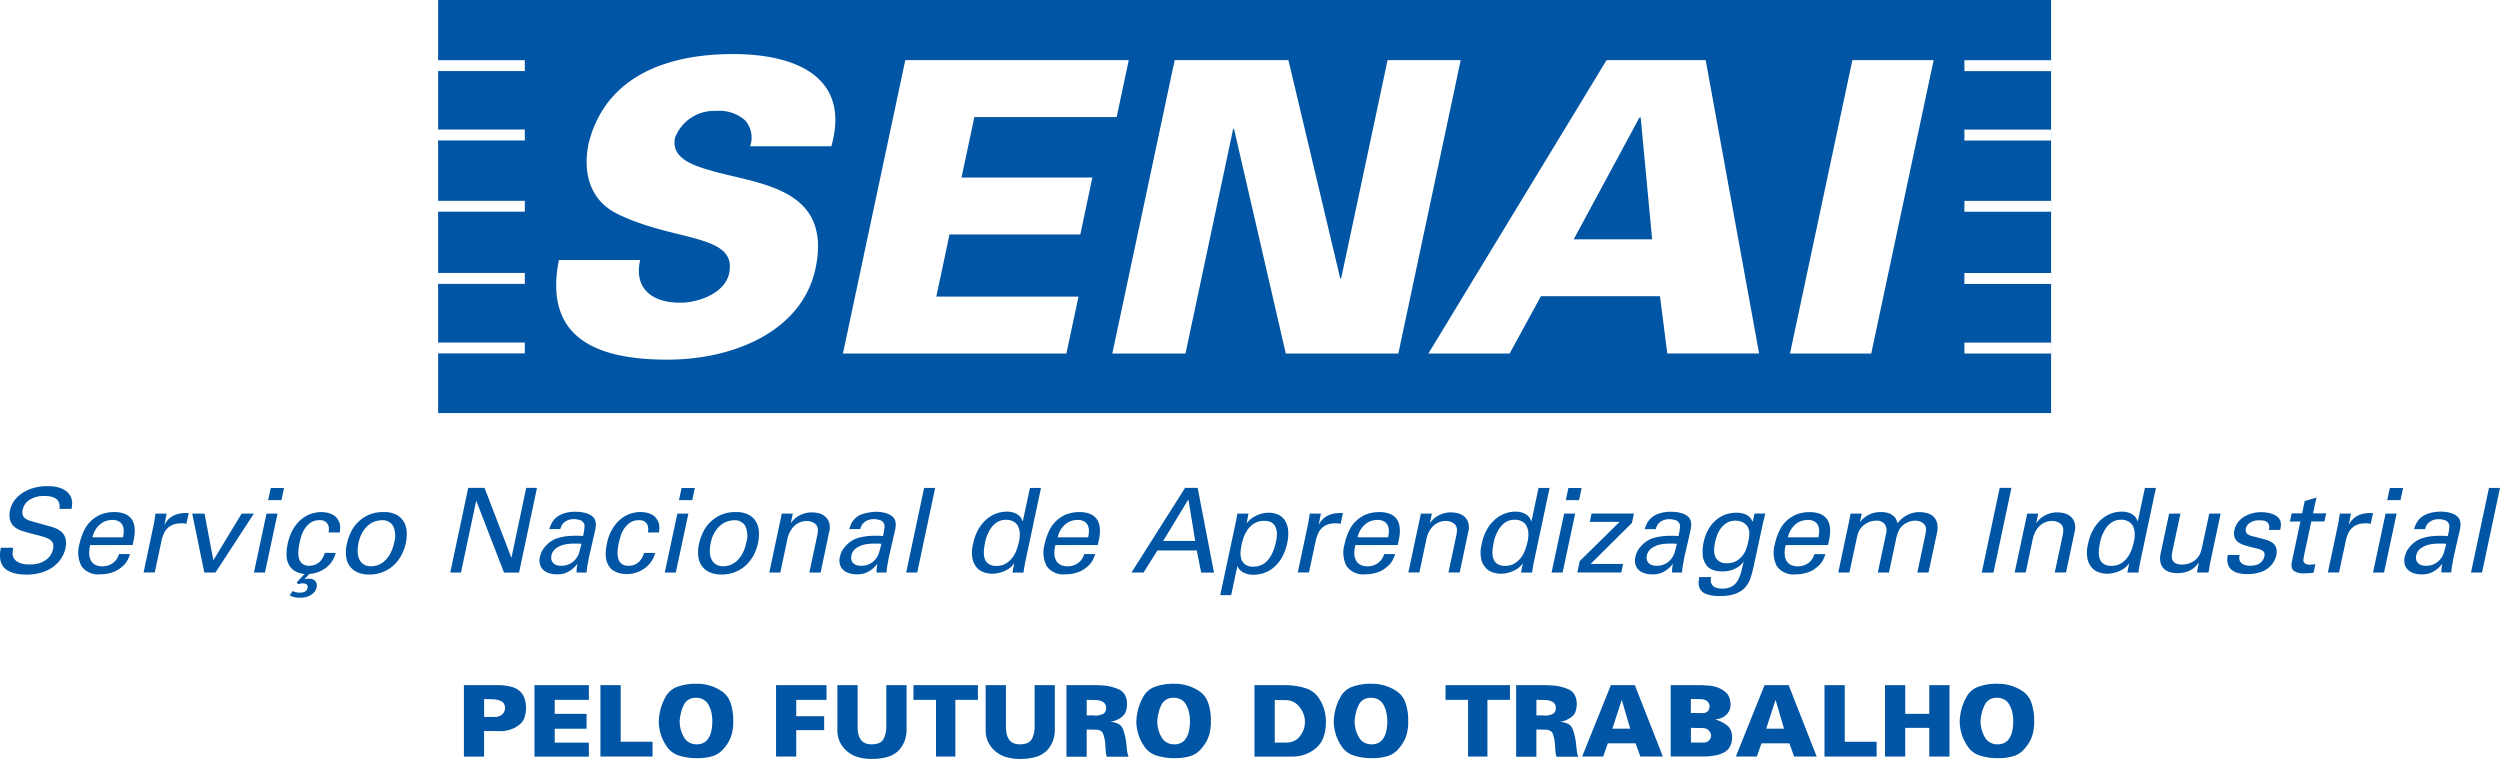 <svg xmlns="http://www.w3.org/2000/svg" width="177.468" height="53.873" viewBox="0 0 177.468 53.873">
  <g id="Group_6" data-name="Group 6" transform="translate(-2.746 -1.67)">
    <g id="Group_5" data-name="Group 5">
      <g id="Group_1" data-name="Group 1">
        <path id="Path_1" data-name="Path 1" d="M3.679,40.553c-.016.1-.029.225-.038.36a.714.714,0,0,0,.088.385.8.8,0,0,0,.363.31,1.843,1.843,0,0,0,.779.128,2.063,2.063,0,0,0,.774-.125,1.532,1.532,0,0,0,.491-.3,1.188,1.188,0,0,0,.267-.353,1.409,1.409,0,0,0,.108-.3.781.781,0,0,0-.007-.412.556.556,0,0,0-.221-.27,1.582,1.582,0,0,0-.4-.183c-.159-.05-.337-.1-.538-.15s-.4-.1-.566-.149-.3-.086-.421-.125a2.389,2.389,0,0,1-.308-.121,1.387,1.387,0,0,1-.229-.137.971.971,0,0,1-.371-.566,1.5,1.5,0,0,1,0-.615,1.774,1.774,0,0,1,.363-.79,2.29,2.29,0,0,1,.637-.545,2.969,2.969,0,0,1,.8-.316,3.633,3.633,0,0,1,.858-.1c.1,0,.222.006.366.016a2.279,2.279,0,0,1,.434.079,1.948,1.948,0,0,1,.42.18,1.061,1.061,0,0,1,.345.316.928.928,0,0,1,.142.283,1.281,1.281,0,0,1,.051.276,1.329,1.329,0,0,1-.009.254c-.011.08-.022.151-.033.212H6.962a.879.879,0,0,0-.034-.462.589.589,0,0,0-.233-.28,1.018,1.018,0,0,0-.367-.137,2.439,2.439,0,0,0-.433-.038,1.9,1.9,0,0,0-1.037.263,1.073,1.073,0,0,0-.5.712.8.8,0,0,0-.009.342.473.473,0,0,0,.146.242.961.961,0,0,0,.3.17c.128.047.277.093.449.138.334.094.6.169.808.225s.37.1.492.145a1.893,1.893,0,0,1,.288.121,2.427,2.427,0,0,1,.22.142.977.977,0,0,1,.371.641,1.621,1.621,0,0,1,.008.317,1.312,1.312,0,0,1-.038.241,2.131,2.131,0,0,1-.307.742,2.3,2.3,0,0,1-.579.6,2.769,2.769,0,0,1-.833.4,3.727,3.727,0,0,1-1.054.142q-.175,0-.417-.021a2.575,2.575,0,0,1-.487-.092,1.808,1.808,0,0,1-.467-.208A.992.992,0,0,1,2.9,41.77a1.157,1.157,0,0,1-.125-.338,1.816,1.816,0,0,1-.033-.329,2.048,2.048,0,0,1,.021-.3c.014-.094.03-.177.046-.25Z" fill="#0055a5"/>
        <path id="Path_2" data-name="Path 2" d="M9.152,40.362a2.155,2.155,0,0,0-.074.6,1.109,1.109,0,0,0,.112.479.731.731,0,0,0,.308.317,1.089,1.089,0,0,0,.529.113,1.265,1.265,0,0,0,.7-.209A1.162,1.162,0,0,0,11.193,41h.783a3.533,3.533,0,0,1-.158.4,1.483,1.483,0,0,1-.383.479c-.055.05-.129.108-.22.175a1.7,1.7,0,0,1-.33.183,2.461,2.461,0,0,1-.441.141,2.436,2.436,0,0,1-.566.059,1.453,1.453,0,0,1-1.346-.575,2.115,2.115,0,0,1-.146-1.566,4.141,4.141,0,0,1,.409-1.12,2.239,2.239,0,0,1,.84-.846,1.5,1.5,0,0,1,.342-.166,2.9,2.9,0,0,1,.337-.092,2.282,2.282,0,0,1,.3-.042c.089-.006.164-.008.226-.008a1.979,1.979,0,0,1,.761.125,1.09,1.09,0,0,1,.454.329,1.113,1.113,0,0,1,.213.458,1.944,1.944,0,0,1,.041.517,3.128,3.128,0,0,1-.062.5c-.033.161-.061.3-.083.408Zm2.324-.55a2.668,2.668,0,0,0,.051-.362,1.05,1.05,0,0,0-.046-.405.68.68,0,0,0-.242-.329.878.878,0,0,0-.537-.137,1.417,1.417,0,0,0-.4.063,1.206,1.206,0,0,0-.4.208,1.567,1.567,0,0,0-.35.379,1.753,1.753,0,0,0-.242.583Z" fill="#0055a5"/>
        <path id="Path_3" data-name="Path 3" d="M13.642,38.979c.034-.144.06-.288.079-.429s.041-.282.063-.421h.792l-.158.808a1.482,1.482,0,0,1,.25-.366,1.364,1.364,0,0,1,.3-.246,1.508,1.508,0,0,1,.326-.146,1.882,1.882,0,0,1,.3-.067,2.5,2.5,0,0,1,.316-.025c.089,0,.166,0,.233.009l-.167.766a1.117,1.117,0,0,0-.141-.033.5.5,0,0,0-.1-.009h-.125a1.609,1.609,0,0,0-.592.1,1.1,1.1,0,0,0-.4.266,1.306,1.306,0,0,0-.258.4,3.009,3.009,0,0,0-.154.5l-.475,2.224h-.792Z" fill="#0055a5"/>
        <path id="Path_4" data-name="Path 4" d="M16.391,38.129h.875l.625,3.316L19.9,38.129h.867l-2.724,4.182H17.25Z" fill="#0055a5"/>
        <path id="Path_5" data-name="Path 5" d="M21.665,38.129h.783l-.892,4.182h-.783Zm.3-1.816h.941l-.184.858h-.941Z" fill="#0055a5"/>
        <path id="Path_6" data-name="Path 6" d="M26.58,40.92a2.035,2.035,0,0,1-.238.554,1.852,1.852,0,0,1-.409.462,2.142,2.142,0,0,1-.553.325,2.17,2.17,0,0,1-.675.15l-.35.383c.044-.011.093-.021.146-.029a1.245,1.245,0,0,1,.187-.013.643.643,0,0,1,.3.059.443.443,0,0,1,.171.146.414.414,0,0,1,.07.191.638.638,0,0,1,0,.2c-.005.017-.022.065-.049.146a.752.752,0,0,1-.167.254,1.158,1.158,0,0,1-.354.241,1.436,1.436,0,0,1-.612.109,1.621,1.621,0,0,1-.454-.05,1.643,1.643,0,0,1-.288-.117l.225-.308a.8.8,0,0,0,.188.079,1.222,1.222,0,0,0,.345.037.648.648,0,0,0,.35-.083.363.363,0,0,0,.167-.25.249.249,0,0,0-.009-.174.222.222,0,0,0-.095-.1.368.368,0,0,0-.133-.041.974.974,0,0,0-.121-.008.62.62,0,0,0-.155.016c-.042.011-.092.028-.154.05l-.1-.142.55-.591a1.626,1.626,0,0,1-.75-.254,1.191,1.191,0,0,1-.4-.483,1.55,1.55,0,0,1-.129-.642,3.581,3.581,0,0,1,.075-.72,3.522,3.522,0,0,1,.429-1.142,2.567,2.567,0,0,1,.625-.7,2.085,2.085,0,0,1,.691-.354,2.4,2.4,0,0,1,.638-.1,2.464,2.464,0,0,1,.262.017,1.6,1.6,0,0,1,.329.07,1.5,1.5,0,0,1,.325.154.777.777,0,0,1,.258.275.939.939,0,0,1,.176.513,2.954,2.954,0,0,1-.026.42h-.791c.005-.05.011-.123.017-.22a.724.724,0,0,0-.046-.292.589.589,0,0,0-.191-.254.68.68,0,0,0-.421-.108,1.076,1.076,0,0,0-.671.2,1.646,1.646,0,0,0-.421.467,2.1,2.1,0,0,0-.229.529c-.048.175-.079.3-.095.379a3.589,3.589,0,0,0-.092.621,1.56,1.56,0,0,0,.05.529.706.706,0,0,0,.237.37.757.757,0,0,0,.487.138,1.11,1.11,0,0,0,.442-.083,1,1,0,0,0,.321-.217,1.33,1.33,0,0,0,.216-.3,1.258,1.258,0,0,0,.121-.312Z" fill="#0055a5"/>
        <path id="Path_7" data-name="Path 7" d="M27.371,40.27a3.754,3.754,0,0,1,.266-.783A2.529,2.529,0,0,1,28.9,38.229a2.515,2.515,0,0,1,1.066-.208,1.834,1.834,0,0,1,.979.221,1.327,1.327,0,0,1,.513.55,1.655,1.655,0,0,1,.162.711,3.3,3.3,0,0,1-.063.709,3.365,3.365,0,0,1-.316.866,2.714,2.714,0,0,1-.541.713,2.479,2.479,0,0,1-.767.482,2.555,2.555,0,0,1-.974.18,1.967,1.967,0,0,1-.867-.171,1.351,1.351,0,0,1-.545-.463,1.49,1.49,0,0,1-.238-.691A2.662,2.662,0,0,1,27.371,40.27Zm.824-.05a2.832,2.832,0,0,0-.059.621,1.332,1.332,0,0,0,.114.525.842.842,0,0,0,.312.366.963.963,0,0,0,.541.138,1.409,1.409,0,0,0,.471-.088,1.434,1.434,0,0,0,.467-.283,2.054,2.054,0,0,0,.4-.517,2.722,2.722,0,0,0,.283-.795A1.636,1.636,0,0,0,30.648,39a.858.858,0,0,0-.8-.4,1.528,1.528,0,0,0-.433.071,1.482,1.482,0,0,0-.479.25,1.817,1.817,0,0,0-.437.495A2.516,2.516,0,0,0,28.195,40.22Z" fill="#0055a5"/>
        <path id="Path_8" data-name="Path 8" d="M35.984,36.3h1.157L39.05,41.27,40.1,36.3h.766l-1.274,6.015H38.524l-1.973-5.106-1.083,5.106h-.759Z" fill="#0055a5"/>
        <path id="Path_9" data-name="Path 9" d="M43.681,42.311A1.85,1.85,0,0,1,43.69,42c.011-.1.028-.206.05-.317a2.159,2.159,0,0,1-.4.408,1.815,1.815,0,0,1-.392.23,1.4,1.4,0,0,1-.357.1,2.266,2.266,0,0,1-.3.021,1.788,1.788,0,0,1-.616-.1,1.023,1.023,0,0,1-.409-.263.863.863,0,0,1-.2-.392,1.1,1.1,0,0,1,.009-.483,1.711,1.711,0,0,1,.088-.283,1.444,1.444,0,0,1,.179-.321,2.135,2.135,0,0,1,.292-.324,1.9,1.9,0,0,1,.432-.3,2.2,2.2,0,0,1,.4-.146,3.56,3.56,0,0,1,.416-.083c.138-.02.267-.032.387-.038s.221-.008.3-.008c.1,0,.188,0,.267,0s.177.01.3.021c.029-.128.05-.24.067-.338s.028-.18.034-.25a1.165,1.165,0,0,0,0-.187.3.3,0,0,0-.059-.15.442.442,0,0,0-.292-.216,1.394,1.394,0,0,0-.375-.059,1.116,1.116,0,0,0-.482.088.932.932,0,0,0-.292.2.738.738,0,0,0-.154.237c-.031.081-.051.141-.063.18H41.74a3.153,3.153,0,0,1,.142-.371,1.411,1.411,0,0,1,.317-.421,1.44,1.44,0,0,1,.333-.221,2.085,2.085,0,0,1,.375-.137,2.684,2.684,0,0,1,.383-.071A3.3,3.3,0,0,1,43.648,38a2.638,2.638,0,0,1,.445.038,1.844,1.844,0,0,1,.405.112,1.117,1.117,0,0,1,.316.192.594.594,0,0,1,.184.275.961.961,0,0,1,.046.345c-.009.1-.022.2-.038.3l-.458,2a1.089,1.089,0,0,0-.025.134c-.012.072-.026.158-.046.258s-.038.208-.054.325-.028.228-.034.333Zm.342-2.033a1.962,1.962,0,0,0-.2-.021c-.064,0-.143,0-.237,0-.078,0-.2,0-.371.013a2.288,2.288,0,0,0-.525.091,1.529,1.529,0,0,0-.5.255.8.8,0,0,0-.3.491.685.685,0,0,0-.012.225.54.54,0,0,0,.083.237.533.533,0,0,0,.221.188.946.946,0,0,0,.416.075,1.257,1.257,0,0,0,.992-.45,1.528,1.528,0,0,0,.15-.208,1.294,1.294,0,0,0,.1-.225c.027-.084.055-.179.083-.288S43.984,40.423,44.023,40.278Z" fill="#0055a5"/>
        <path id="Path_10" data-name="Path 10" d="M48.747,39.47c0-.05.011-.123.016-.22a.723.723,0,0,0-.045-.292.592.592,0,0,0-.192-.254A.678.678,0,0,0,48.1,38.6a1.078,1.078,0,0,0-.671.2,1.661,1.661,0,0,0-.421.467,2.131,2.131,0,0,0-.228.529c-.048.175-.079.3-.1.379a3.59,3.59,0,0,0-.092.621,1.586,1.586,0,0,0,.05.529.706.706,0,0,0,.237.37.762.762,0,0,0,.488.138,1.1,1.1,0,0,0,.441-.083.992.992,0,0,0,.321-.217,1.3,1.3,0,0,0,.216-.3,1.184,1.184,0,0,0,.121-.312h.792a1.811,1.811,0,0,1-.254.579,2.03,2.03,0,0,1-.442.475,2.14,2.14,0,0,1-.6.324,2.068,2.068,0,0,1-.715.121c-.073,0-.163,0-.272-.016a1.752,1.752,0,0,1-.337-.071,1.462,1.462,0,0,1-.349-.163.977.977,0,0,1-.3-.291,1.991,1.991,0,0,1-.13-.25,1.371,1.371,0,0,1-.092-.333,2.369,2.369,0,0,1-.017-.442,4.049,4.049,0,0,1,.08-.575,3.258,3.258,0,0,1,.408-1.087,2.67,2.67,0,0,1,.608-.7,2.153,2.153,0,0,1,.688-.367,2.3,2.3,0,0,1,.671-.108,2.432,2.432,0,0,1,.261.017,1.573,1.573,0,0,1,.329.07,1.51,1.51,0,0,1,.326.154.765.765,0,0,1,.257.275.931.931,0,0,1,.176.513,3.127,3.127,0,0,1-.025.42Z" fill="#0055a5"/>
        <path id="Path_11" data-name="Path 11" d="M50.829,38.129h.783l-.892,4.182h-.783Zm.3-1.816h.941l-.184.858h-.941Z" fill="#0055a5"/>
        <path id="Path_12" data-name="Path 12" d="M52.37,40.27a3.754,3.754,0,0,1,.266-.783,2.6,2.6,0,0,1,.5-.725,2.565,2.565,0,0,1,.767-.533,2.515,2.515,0,0,1,1.066-.208,1.834,1.834,0,0,1,.979.221,1.327,1.327,0,0,1,.513.55,1.655,1.655,0,0,1,.162.711,3.3,3.3,0,0,1-.063.709,3.365,3.365,0,0,1-.316.866,2.714,2.714,0,0,1-.541.713,2.479,2.479,0,0,1-.767.482,2.555,2.555,0,0,1-.974.18,1.967,1.967,0,0,1-.867-.171,1.351,1.351,0,0,1-.545-.463,1.49,1.49,0,0,1-.238-.691A2.662,2.662,0,0,1,52.37,40.27Zm.824-.05a2.833,2.833,0,0,0-.059.621,1.332,1.332,0,0,0,.114.525.842.842,0,0,0,.312.366.963.963,0,0,0,.541.138,1.409,1.409,0,0,0,.471-.088,1.434,1.434,0,0,0,.467-.283,2.054,2.054,0,0,0,.4-.517,2.723,2.723,0,0,0,.283-.795A1.636,1.636,0,0,0,55.647,39a.858.858,0,0,0-.795-.4,1.528,1.528,0,0,0-.433.071,1.482,1.482,0,0,0-.479.25,1.817,1.817,0,0,0-.437.495A2.516,2.516,0,0,0,53.194,40.22Z" fill="#0055a5"/>
        <path id="Path_13" data-name="Path 13" d="M58.142,38.612l.1-.483h.782l-.141.675c.033-.045.085-.108.158-.192a1.576,1.576,0,0,1,.288-.25,1.928,1.928,0,0,1,.441-.22,1.807,1.807,0,0,1,.62-.1,2.544,2.544,0,0,1,.388.041,1.174,1.174,0,0,1,.462.188.973.973,0,0,1,.342.429,1.236,1.236,0,0,1,.016.766L61,42.311h-.8l.566-2.657a1.773,1.773,0,0,0,.038-.392.547.547,0,0,0-.113-.325.711.711,0,0,0-.3-.212,1.057,1.057,0,0,0-.382-.071,1.275,1.275,0,0,0-.429.075,1.238,1.238,0,0,0-.4.233,1.565,1.565,0,0,0-.32.392,1.952,1.952,0,0,0-.212.549l-.509,2.408h-.783Z" fill="#0055a5"/>
        <path id="Path_14" data-name="Path 14" d="M64.973,42.311A1.85,1.85,0,0,1,64.982,42c.011-.1.027-.206.05-.317a2.159,2.159,0,0,1-.4.408,1.815,1.815,0,0,1-.392.23,1.4,1.4,0,0,1-.357.1,2.266,2.266,0,0,1-.3.021,1.788,1.788,0,0,1-.616-.1,1.023,1.023,0,0,1-.409-.263.863.863,0,0,1-.2-.392,1.1,1.1,0,0,1,.009-.483,1.711,1.711,0,0,1,.088-.283,1.444,1.444,0,0,1,.179-.321,2.135,2.135,0,0,1,.292-.324,1.9,1.9,0,0,1,.432-.3,2.2,2.2,0,0,1,.4-.146,3.56,3.56,0,0,1,.416-.083c.138-.02.267-.032.387-.038s.221-.008.3-.008c.1,0,.188,0,.267,0s.177.01.3.021c.029-.128.05-.24.067-.338s.028-.18.034-.25a1.163,1.163,0,0,0,0-.187.3.3,0,0,0-.059-.15.442.442,0,0,0-.292-.216,1.394,1.394,0,0,0-.375-.059,1.116,1.116,0,0,0-.482.088.932.932,0,0,0-.292.2.738.738,0,0,0-.154.237c-.031.081-.051.141-.063.18h-.783a3.153,3.153,0,0,1,.142-.371,1.411,1.411,0,0,1,.317-.421,1.44,1.44,0,0,1,.333-.221A2.085,2.085,0,0,1,64.2,38.1a2.685,2.685,0,0,1,.383-.071A3.3,3.3,0,0,1,64.94,38a2.638,2.638,0,0,1,.445.038,1.844,1.844,0,0,1,.4.112,1.117,1.117,0,0,1,.316.192.594.594,0,0,1,.184.275.961.961,0,0,1,.046.345c-.009.1-.022.2-.038.3l-.458,2a1.089,1.089,0,0,0-.025.134c-.012.072-.026.158-.046.258s-.038.208-.054.325-.028.228-.034.333Zm.342-2.033a1.962,1.962,0,0,0-.2-.021c-.064,0-.143,0-.237,0-.078,0-.2,0-.371.013a2.288,2.288,0,0,0-.525.091,1.529,1.529,0,0,0-.5.255.8.8,0,0,0-.3.491.685.685,0,0,0-.012.225.54.54,0,0,0,.083.237.533.533,0,0,0,.221.188.946.946,0,0,0,.416.075,1.257,1.257,0,0,0,.992-.45,1.528,1.528,0,0,0,.15-.208,1.294,1.294,0,0,0,.1-.225c.027-.084.055-.179.083-.288S65.276,40.423,65.315,40.278Z" fill="#0055a5"/>
        <path id="Path_15" data-name="Path 15" d="M68.347,36.305h.784l-1.275,6.006h-.783Z" fill="#0055a5"/>
        <path id="Path_16" data-name="Path 16" d="M75.86,36.305h.783l-1.133,5.34c-.005.022-.012.059-.02.112l-.029.175c-.011.064-.023.129-.034.2s-.019.127-.025.183h-.783l.125-.666c-.044.061-.1.13-.17.208a1.338,1.338,0,0,1-.3.233,2.115,2.115,0,0,1-.592.242,2.351,2.351,0,0,1-.508.067,2.068,2.068,0,0,1-.5-.076,1.194,1.194,0,0,1-.529-.3,1.366,1.366,0,0,1-.353-.642,2.356,2.356,0,0,1,.033-1.108,3.4,3.4,0,0,1,.375-1.029,2.715,2.715,0,0,1,.574-.708,2.238,2.238,0,0,1,.691-.412,2.14,2.14,0,0,1,.734-.134,1.49,1.49,0,0,1,.55.088,1.1,1.1,0,0,1,.341.2.787.787,0,0,1,.179.233c.036.078.063.139.079.184Zm-.791,3.857a2.21,2.21,0,0,0,.063-.729A1.311,1.311,0,0,0,75,39a.836.836,0,0,0-.3-.3,1,1,0,0,0-.537-.129,1.154,1.154,0,0,0-.509.1,1.287,1.287,0,0,0-.374.266,1.809,1.809,0,0,0-.272.358,3.369,3.369,0,0,0-.187.384,2.536,2.536,0,0,0-.112.341c-.025.1-.04.177-.046.221a3.725,3.725,0,0,0-.075.562,1.4,1.4,0,0,0,.058.517.749.749,0,0,0,.271.375.913.913,0,0,0,.554.146,1.266,1.266,0,0,0,.758-.217,1.755,1.755,0,0,0,.475-.5,2.327,2.327,0,0,0,.254-.562C75.017,40.378,75.052,40.245,75.069,40.162Z" fill="#0055a5"/>
        <path id="Path_17" data-name="Path 17" d="M77.668,40.362a2.2,2.2,0,0,0-.075.6,1.1,1.1,0,0,0,.113.479.734.734,0,0,0,.307.317,1.1,1.1,0,0,0,.53.113,1.265,1.265,0,0,0,.7-.209A1.162,1.162,0,0,0,79.709,41h.783a3.533,3.533,0,0,1-.158.4,1.5,1.5,0,0,1-.383.479c-.056.05-.129.108-.221.175a1.689,1.689,0,0,1-.329.183,2.487,2.487,0,0,1-.441.141,2.445,2.445,0,0,1-.567.059,1.451,1.451,0,0,1-1.345-.575,2.105,2.105,0,0,1-.146-1.566,4.174,4.174,0,0,1,.408-1.12,2.242,2.242,0,0,1,.841-.846,1.476,1.476,0,0,1,.342-.166,2.847,2.847,0,0,1,.337-.092,2.258,2.258,0,0,1,.3-.042c.089-.006.164-.008.225-.008a1.981,1.981,0,0,1,.762.125,1.1,1.1,0,0,1,.454.329,1.113,1.113,0,0,1,.213.458,1.986,1.986,0,0,1,.041.517,3.245,3.245,0,0,1-.062.5c-.034.161-.061.3-.083.408Zm2.324-.55a2.836,2.836,0,0,0,.051-.362A1.069,1.069,0,0,0,80,39.045a.68.68,0,0,0-.242-.329.88.88,0,0,0-.537-.137,1.429,1.429,0,0,0-.4.063,1.211,1.211,0,0,0-.4.208,1.59,1.59,0,0,0-.351.379,1.774,1.774,0,0,0-.241.583Z" fill="#0055a5"/>
        <path id="Path_18" data-name="Path 18" d="M86.873,36.3h.891l1.159,6.015h-.909L87.7,40.745H84.907l-.983,1.566h-.858ZM85.315,40.07H87.59l-.484-2.949Z" fill="#0055a5"/>
        <path id="Path_19" data-name="Path 19" d="M90.455,38.812a1.1,1.1,0,0,0,.025-.125,1.171,1.171,0,0,0,.029-.133c.008-.05.018-.108.03-.175s.024-.15.041-.25h.792l-.134.691a1.834,1.834,0,0,1,.425-.4A2.388,2.388,0,0,1,92.1,38.2a1.807,1.807,0,0,1,.405-.109,2.538,2.538,0,0,1,.312-.024,1.657,1.657,0,0,1,.629.12,1.1,1.1,0,0,1,.483.383,1.546,1.546,0,0,1,.25.671,2.825,2.825,0,0,1-.062.992,3.46,3.46,0,0,1-.371,1.007,2.656,2.656,0,0,1-.567.7,2.114,2.114,0,0,1-.695.4,2.293,2.293,0,0,1-.75.129,1.436,1.436,0,0,1-.75-.175.91.91,0,0,1-.4-.449l-.442,2.074h-.775Zm.425,1.533a3.953,3.953,0,0,0-.067.458,1.482,1.482,0,0,0,.038.509.792.792,0,0,0,.262.412.94.94,0,0,0,.616.171,1.733,1.733,0,0,0,.184-.013,1.311,1.311,0,0,0,.242-.054,1.388,1.388,0,0,0,.271-.121,1.2,1.2,0,0,0,.27-.221,1.835,1.835,0,0,0,.25-.333,2.581,2.581,0,0,0,.179-.362c.048-.12.086-.232.117-.338s.054-.2.07-.275a2.708,2.708,0,0,0,.075-.558,1.234,1.234,0,0,0-.075-.491.733.733,0,0,0-.274-.35.942.942,0,0,0-.542-.133,1.294,1.294,0,0,0-.767.212,1.769,1.769,0,0,0-.478.5,2.157,2.157,0,0,0-.258.566C90.939,40.109,90.9,40.251,90.88,40.345Z" fill="#0055a5"/>
        <path id="Path_20" data-name="Path 20" d="M95.578,38.979c.034-.144.059-.288.079-.429s.041-.282.062-.421h.792l-.158.808a1.538,1.538,0,0,1,.25-.366,1.392,1.392,0,0,1,.3-.246,1.5,1.5,0,0,1,.325-.146,1.907,1.907,0,0,1,.3-.067,2.509,2.509,0,0,1,.316-.025c.089,0,.166,0,.234.009l-.167.766a1.1,1.1,0,0,0-.142-.033.478.478,0,0,0-.1-.009h-.125a1.6,1.6,0,0,0-.592.1,1.1,1.1,0,0,0-.4.266,1.27,1.27,0,0,0-.258.4,3.01,3.01,0,0,0-.155.5l-.474,2.224H94.87Z" fill="#0055a5"/>
        <path id="Path_21" data-name="Path 21" d="M98.96,40.362a2.2,2.2,0,0,0-.075.6A1.1,1.1,0,0,0,99,41.44a.734.734,0,0,0,.307.317,1.1,1.1,0,0,0,.53.113,1.265,1.265,0,0,0,.7-.209A1.162,1.162,0,0,0,101,41h.783a3.533,3.533,0,0,1-.158.4,1.5,1.5,0,0,1-.383.479c-.056.05-.129.108-.221.175a1.689,1.689,0,0,1-.329.183,2.487,2.487,0,0,1-.441.141,2.445,2.445,0,0,1-.567.059,1.451,1.451,0,0,1-1.345-.575,2.105,2.105,0,0,1-.146-1.566,4.174,4.174,0,0,1,.408-1.12,2.242,2.242,0,0,1,.841-.846,1.476,1.476,0,0,1,.342-.166,2.847,2.847,0,0,1,.337-.092,2.258,2.258,0,0,1,.3-.042c.089-.006.164-.008.225-.008a1.981,1.981,0,0,1,.762.125,1.1,1.1,0,0,1,.454.329,1.113,1.113,0,0,1,.213.458,1.986,1.986,0,0,1,.041.517,3.245,3.245,0,0,1-.062.5c-.034.161-.061.3-.083.408Zm2.324-.55a2.836,2.836,0,0,0,.051-.362,1.069,1.069,0,0,0-.046-.405.68.68,0,0,0-.242-.329.881.881,0,0,0-.538-.137,1.427,1.427,0,0,0-.4.063,1.211,1.211,0,0,0-.4.208,1.59,1.59,0,0,0-.351.379,1.774,1.774,0,0,0-.241.583Z" fill="#0055a5"/>
        <path id="Path_22" data-name="Path 22" d="M103.509,38.612l.1-.483h.782l-.141.675c.033-.045.086-.108.158-.192a1.576,1.576,0,0,1,.288-.25,1.949,1.949,0,0,1,.441-.22,1.809,1.809,0,0,1,.621-.1,2.545,2.545,0,0,1,.387.041,1.168,1.168,0,0,1,.462.188.966.966,0,0,1,.342.429,1.242,1.242,0,0,1,.017.766l-.6,2.841h-.8l.567-2.657a1.835,1.835,0,0,0,.038-.392.541.541,0,0,0-.114-.325.708.708,0,0,0-.3-.212,1.062,1.062,0,0,0-.383-.071,1.28,1.28,0,0,0-.429.075,1.233,1.233,0,0,0-.4.233,1.547,1.547,0,0,0-.321.392,1.952,1.952,0,0,0-.212.549l-.508,2.408h-.784Z" fill="#0055a5"/>
        <path id="Path_23" data-name="Path 23" d="M111.964,36.305h.783l-1.133,5.34a1.108,1.108,0,0,0-.021.112l-.029.175c-.011.064-.022.129-.033.2s-.02.127-.025.183h-.784l.125-.666a2.55,2.55,0,0,1-.17.208,1.329,1.329,0,0,1-.295.233,2.139,2.139,0,0,1-.592.242,2.359,2.359,0,0,1-.508.067,2.055,2.055,0,0,1-.5-.076,1.194,1.194,0,0,1-.529-.3,1.359,1.359,0,0,1-.354-.642,2.37,2.37,0,0,1,.033-1.108,3.4,3.4,0,0,1,.375-1.029,2.717,2.717,0,0,1,.575-.708,2.226,2.226,0,0,1,.691-.412,2.13,2.13,0,0,1,.733-.134,1.487,1.487,0,0,1,.55.088,1.094,1.094,0,0,1,.342.2.787.787,0,0,1,.179.233c.036.078.062.139.079.184Zm-.791,3.857a2.2,2.2,0,0,0,.062-.729,1.266,1.266,0,0,0-.129-.437.828.828,0,0,0-.3-.3.99.99,0,0,0-.537-.129,1.16,1.16,0,0,0-.509.1,1.315,1.315,0,0,0-.374.266,1.8,1.8,0,0,0-.271.358,3.382,3.382,0,0,0-.188.384,2.689,2.689,0,0,0-.112.341c-.024.1-.04.177-.046.221a3.724,3.724,0,0,0-.074.562,1.377,1.377,0,0,0,.058.517.741.741,0,0,0,.27.375.919.919,0,0,0,.555.146,1.27,1.27,0,0,0,.758-.217,1.737,1.737,0,0,0,.474-.5,2.328,2.328,0,0,0,.254-.562C111.121,40.378,111.156,40.245,111.173,40.162Z" fill="#0055a5"/>
        <path id="Path_24" data-name="Path 24" d="M113.78,38.129h.783l-.891,4.182h-.784Zm.3-1.816h.941l-.183.858H113.9Z" fill="#0055a5"/>
        <path id="Path_25" data-name="Path 25" d="M114.887,41.5l2.825-2.782H115.6l.125-.592h3.008l-.141.666L115.662,41.7h2.307l-.132.608h-3.124Z" fill="#0055a5"/>
        <path id="Path_26" data-name="Path 26" d="M121.443,42.311a1.748,1.748,0,0,1,.009-.308c.011-.1.027-.206.05-.317a2.132,2.132,0,0,1-.4.408,1.81,1.81,0,0,1-.391.23,1.393,1.393,0,0,1-.358.1,2.254,2.254,0,0,1-.3.021,1.8,1.8,0,0,1-.616-.1,1.019,1.019,0,0,1-.408-.263.853.853,0,0,1-.2-.392,1.1,1.1,0,0,1,.009-.483,1.621,1.621,0,0,1,.088-.283,1.479,1.479,0,0,1,.178-.321,2.19,2.19,0,0,1,.292-.324,1.91,1.91,0,0,1,.433-.3,2.222,2.222,0,0,1,.4-.146,3.644,3.644,0,0,1,.416-.083c.139-.02.268-.032.388-.038s.221-.008.3-.008c.1,0,.188,0,.266,0s.178.01.3.021c.028-.128.05-.24.067-.338s.028-.18.034-.25a1.163,1.163,0,0,0,0-.187.306.306,0,0,0-.059-.15.444.444,0,0,0-.292-.216,1.406,1.406,0,0,0-.375-.059,1.116,1.116,0,0,0-.482.088.932.932,0,0,0-.292.2.742.742,0,0,0-.155.237c-.03.081-.05.141-.062.18H119.5a3.32,3.32,0,0,1,.141-.371,1.379,1.379,0,0,1,.651-.642,2.085,2.085,0,0,1,.375-.137,2.7,2.7,0,0,1,.382-.071A3.318,3.318,0,0,1,121.41,38a2.647,2.647,0,0,1,.445.038,1.835,1.835,0,0,1,.4.112,1.108,1.108,0,0,1,.317.192.592.592,0,0,1,.183.275.919.919,0,0,1,.046.345,2.949,2.949,0,0,1-.038.3l-.458,2a1.176,1.176,0,0,0-.024.134c-.012.072-.026.158-.046.258s-.038.208-.055.325-.027.228-.033.333Zm.342-2.033a1.991,1.991,0,0,0-.2-.021c-.065,0-.144,0-.238,0-.078,0-.2,0-.371.013a2.28,2.28,0,0,0-.524.091,1.509,1.509,0,0,0-.5.255.8.8,0,0,0-.3.491.684.684,0,0,0-.013.225.567.567,0,0,0,.083.237.53.53,0,0,0,.222.188.943.943,0,0,0,.416.075,1.255,1.255,0,0,0,.991-.45,1.458,1.458,0,0,0,.151-.208,1.222,1.222,0,0,0,.1-.225c.028-.084.056-.179.083-.288S121.746,40.423,121.785,40.278Z" fill="#0055a5"/>
        <path id="Path_27" data-name="Path 27" d="M124.209,42.636a.976.976,0,0,0-.013.325.535.535,0,0,0,.108.258.588.588,0,0,0,.259.171,1.31,1.31,0,0,0,.446.062,1.357,1.357,0,0,0,.662-.141,1.135,1.135,0,0,0,.413-.4,2.312,2.312,0,0,0,.254-.608c.063-.236.126-.5.187-.779a1.47,1.47,0,0,1-.408.4,2.033,2.033,0,0,1-.441.212,1.673,1.673,0,0,1-.4.084c-.122.008-.214.012-.274.012a2.48,2.48,0,0,1-.309-.021,1.565,1.565,0,0,1-.325-.075,1.169,1.169,0,0,1-.3-.154.85.85,0,0,1-.241-.266,1.421,1.421,0,0,1-.217-.717,3.5,3.5,0,0,1,.067-.825,3.234,3.234,0,0,1,.345-.928,2.483,2.483,0,0,1,.542-.659,2.184,2.184,0,0,1,1.42-.52,1.779,1.779,0,0,1,.526.066,1.159,1.159,0,0,1,.34.167.781.781,0,0,1,.2.208l.117.192.133-.575h.757l-.182.758-.559,2.616c-.056.25-.105.466-.149.65s-.088.341-.13.474a2.1,2.1,0,0,1-.137.346,2.232,2.232,0,0,1-.159.263,1.531,1.531,0,0,1-.425.4,2.032,2.032,0,0,1-.491.224,2.537,2.537,0,0,1-.508.1c-.173.017-.331.025-.474.025a3.246,3.246,0,0,1-.7-.062,1.556,1.556,0,0,1-.445-.162.679.679,0,0,1-.246-.238.929.929,0,0,1-.109-.287,1.032,1.032,0,0,1-.012-.3c.011-.1.025-.2.042-.3Zm1.116-.983a1.386,1.386,0,0,0,.588-.112,1.324,1.324,0,0,0,.412-.305,1.807,1.807,0,0,0,.154-.174,1.431,1.431,0,0,0,.138-.226,2.421,2.421,0,0,0,.129-.324,4.449,4.449,0,0,0,.12-.475,1.981,1.981,0,0,0,.051-.638.883.883,0,0,0-.155-.4.833.833,0,0,0-.337-.267,1.138,1.138,0,0,0-.483-.1,1.155,1.155,0,0,0-.634.166,1.534,1.534,0,0,0-.424.405,1.958,1.958,0,0,0-.258.5,3.673,3.673,0,0,0-.134.463,3.37,3.37,0,0,0-.063.5,1.263,1.263,0,0,0,.067.483.749.749,0,0,0,.275.362A.932.932,0,0,0,125.325,41.653Z" fill="#0055a5"/>
        <path id="Path_28" data-name="Path 28" d="M129.507,40.362a2.157,2.157,0,0,0-.075.6,1.1,1.1,0,0,0,.113.479.734.734,0,0,0,.307.317,1.1,1.1,0,0,0,.53.113,1.268,1.268,0,0,0,.7-.209,1.162,1.162,0,0,0,.462-.658h.783a3.533,3.533,0,0,1-.158.4,1.51,1.51,0,0,1-.383.479c-.056.05-.129.108-.221.175a1.689,1.689,0,0,1-.329.183,2.488,2.488,0,0,1-.441.141,2.445,2.445,0,0,1-.567.059,1.454,1.454,0,0,1-1.346-.575,2.11,2.11,0,0,1-.145-1.566,4.174,4.174,0,0,1,.408-1.12,2.242,2.242,0,0,1,.841-.846,1.476,1.476,0,0,1,.342-.166,2.847,2.847,0,0,1,.337-.092,2.258,2.258,0,0,1,.3-.042c.088-.006.164-.008.225-.008a1.981,1.981,0,0,1,.762.125,1.1,1.1,0,0,1,.454.329,1.127,1.127,0,0,1,.213.458,1.986,1.986,0,0,1,.041.517,3.129,3.129,0,0,1-.063.5c-.033.161-.06.3-.083.408Zm2.324-.55a2.837,2.837,0,0,0,.051-.362,1.07,1.07,0,0,0-.046-.405.676.676,0,0,0-.243-.329.876.876,0,0,0-.537-.137,1.422,1.422,0,0,0-.4.063,1.2,1.2,0,0,0-.4.208,1.59,1.59,0,0,0-.351.379,1.774,1.774,0,0,0-.241.583Z" fill="#0055a5"/>
        <path id="Path_29" data-name="Path 29" d="M134.006,38.687l.108-.558h.791l-.133.608a2.172,2.172,0,0,1,.412-.391,1.8,1.8,0,0,1,.4-.213,1.64,1.64,0,0,1,.362-.091,2.535,2.535,0,0,1,.3-.021,1.674,1.674,0,0,1,.566.079,1.1,1.1,0,0,1,.35.2.7.7,0,0,1,.191.254,2.165,2.165,0,0,1,.092.254c.05-.055.116-.128.2-.217a1.726,1.726,0,0,1,.317-.258,2.166,2.166,0,0,1,.45-.217,1.816,1.816,0,0,1,.607-.091,2.2,2.2,0,0,1,.48.058,1.1,1.1,0,0,1,.454.221.924.924,0,0,1,.291.454,1.537,1.537,0,0,1,0,.749l-.6,2.808h-.791l.567-2.683a1.567,1.567,0,0,0,.046-.412.874.874,0,0,0-.046-.22.7.7,0,0,0-.25-.255.886.886,0,0,0-.475-.112,1.176,1.176,0,0,0-.351.05,1.72,1.72,0,0,0-.283.116,1.24,1.24,0,0,0-.212.142,1.368,1.368,0,0,0-.137.133.979.979,0,0,0-.155.225,2.547,2.547,0,0,0-.108.254c-.03.087-.056.167-.074.242a1.332,1.332,0,0,0-.038.179l-.5,2.341h-.791l.591-2.766a.841.841,0,0,0-.087-.654.706.706,0,0,0-.638-.262,1.181,1.181,0,0,0-.366.054,1.516,1.516,0,0,0-.513.279c-.058.05-.1.092-.137.125a1.149,1.149,0,0,0-.242.416,4.123,4.123,0,0,0-.116.434l-.508,2.374h-.792Z" fill="#0055a5"/>
        <path id="Path_30" data-name="Path 30" d="M144.7,36.3h.833l-1.275,6.015h-.833Z" fill="#0055a5"/>
        <path id="Path_31" data-name="Path 31" d="M146.551,38.612l.1-.483h.782l-.141.675c.033-.045.086-.108.158-.192a1.576,1.576,0,0,1,.288-.25,1.949,1.949,0,0,1,.441-.22,1.809,1.809,0,0,1,.621-.1,2.545,2.545,0,0,1,.387.041,1.168,1.168,0,0,1,.462.188.966.966,0,0,1,.342.429,1.242,1.242,0,0,1,.017.766l-.6,2.841h-.8l.567-2.657a1.835,1.835,0,0,0,.038-.392.541.541,0,0,0-.114-.325.708.708,0,0,0-.3-.212,1.062,1.062,0,0,0-.383-.071,1.28,1.28,0,0,0-.429.075,1.233,1.233,0,0,0-.4.233,1.547,1.547,0,0,0-.321.392,1.952,1.952,0,0,0-.212.549l-.508,2.408h-.784Z" fill="#0055a5"/>
        <path id="Path_32" data-name="Path 32" d="M155.006,36.305h.783l-1.133,5.34a1.107,1.107,0,0,0-.021.112l-.029.175c-.011.064-.022.129-.033.2s-.02.127-.025.183h-.784l.125-.666a2.55,2.55,0,0,1-.17.208,1.329,1.329,0,0,1-.295.233,2.139,2.139,0,0,1-.592.242,2.359,2.359,0,0,1-.508.067,2.055,2.055,0,0,1-.5-.076,1.194,1.194,0,0,1-.529-.3,1.359,1.359,0,0,1-.354-.642,2.37,2.37,0,0,1,.033-1.108,3.4,3.4,0,0,1,.375-1.029,2.718,2.718,0,0,1,.575-.708,2.226,2.226,0,0,1,.691-.412,2.13,2.13,0,0,1,.733-.134,1.487,1.487,0,0,1,.55.088,1.094,1.094,0,0,1,.342.2.788.788,0,0,1,.179.233c.036.078.062.139.079.184Zm-.791,3.857a2.2,2.2,0,0,0,.062-.729,1.266,1.266,0,0,0-.129-.437.828.828,0,0,0-.3-.3.99.99,0,0,0-.537-.129,1.16,1.16,0,0,0-.509.1,1.315,1.315,0,0,0-.374.266,1.8,1.8,0,0,0-.271.358,3.383,3.383,0,0,0-.188.384,2.688,2.688,0,0,0-.112.341c-.024.1-.04.177-.046.221a3.724,3.724,0,0,0-.074.562,1.377,1.377,0,0,0,.058.517.741.741,0,0,0,.27.375.916.916,0,0,0,.555.146,1.27,1.27,0,0,0,.758-.217,1.737,1.737,0,0,0,.474-.5,2.327,2.327,0,0,0,.254-.562C154.163,40.378,154.2,40.245,154.215,40.162Z" fill="#0055a5"/>
        <path id="Path_33" data-name="Path 33" d="M157.53,38.129l-.575,2.691a1.855,1.855,0,0,0-.041.316.585.585,0,0,0,.058.3.526.526,0,0,0,.221.22.943.943,0,0,0,.454.088,1.6,1.6,0,0,0,.578-.109,1.217,1.217,0,0,0,.5-.358,1.082,1.082,0,0,0,.242-.408c.044-.144.078-.269.1-.375l.509-2.366h.807l-.724,3.4c-.006.022-.014.064-.026.125s-.021.131-.033.208-.024.159-.041.242-.031.152-.042.208h-.816l.133-.716a2.641,2.641,0,0,1-.192.241,1.379,1.379,0,0,1-.291.246,1.764,1.764,0,0,1-.425.191,1.931,1.931,0,0,1-.584.08,1.791,1.791,0,0,1-.653-.1.946.946,0,0,1-.408-.292.936.936,0,0,1-.184-.45,1.6,1.6,0,0,1,.03-.57l.6-2.808Z" fill="#0055a5"/>
        <path id="Path_34" data-name="Path 34" d="M161.728,41.07a1.057,1.057,0,0,0-.02.25.44.44,0,0,0,.083.245.578.578,0,0,0,.242.188,1.081,1.081,0,0,0,.445.075,1.652,1.652,0,0,0,.438-.054.8.8,0,0,0,.353-.212.745.745,0,0,0,.217-.392.457.457,0,0,0,0-.25.3.3,0,0,0-.133-.163,1.128,1.128,0,0,0-.262-.112c-.109-.033-.238-.067-.388-.1-.205-.05-.4-.1-.587-.158a1.582,1.582,0,0,1-.467-.217.75.75,0,0,1-.27-.341.93.93,0,0,1-.017-.534,1.329,1.329,0,0,1,.23-.52,1.536,1.536,0,0,1,.419-.4,2.123,2.123,0,0,1,.567-.254,2.451,2.451,0,0,1,.683-.092,2.861,2.861,0,0,1,.421.034,1.885,1.885,0,0,1,.412.108,1.153,1.153,0,0,1,.337.2.649.649,0,0,1,.2.308.923.923,0,0,1,.026.325,2.005,2.005,0,0,1-.05.283h-.8a.618.618,0,0,0,0-.37.422.422,0,0,0-.166-.209.6.6,0,0,0-.25-.087,1.908,1.908,0,0,0-.246-.017c-.027,0-.089,0-.184.008a1.11,1.11,0,0,0-.3.067.955.955,0,0,0-.3.179.615.615,0,0,0-.192.346.415.415,0,0,0,.016.237.381.381,0,0,0,.121.154.579.579,0,0,0,.171.088l.175.054c.273.067.5.123.675.171a4.429,4.429,0,0,1,.429.133,1.416,1.416,0,0,1,.258.125.858.858,0,0,1,.171.146.688.688,0,0,1,.166.371,1.212,1.212,0,0,1-.016.4,1.516,1.516,0,0,1-.3.634,1.611,1.611,0,0,1-.491.425,2.108,2.108,0,0,1-.642.224,3.8,3.8,0,0,1-.658.059,2.433,2.433,0,0,1-.6-.071,1.226,1.226,0,0,1-.474-.229.837.837,0,0,1-.275-.421,1.246,1.246,0,0,1,0-.637Z" fill="#0055a5"/>
        <path id="Path_35" data-name="Path 35" d="M165.427,38.112h.742l.182-.874.834-.25-.242,1.124h.934l-.125.575h-.934l-.533,2.508c-.005.05-.014.108-.025.175a.294.294,0,0,0,.159.324.623.623,0,0,0,.307.059,1.832,1.832,0,0,0,.226-.013.762.762,0,0,0,.158-.029l-.125.608c-.078.012-.171.022-.279.034s-.235.016-.379.016a1.2,1.2,0,0,1-.763-.187c-.146-.125-.184-.36-.112-.7l.592-2.791H165.3Z" fill="#0055a5"/>
        <path id="Path_36" data-name="Path 36" d="M168.7,38.979c.034-.144.059-.288.079-.429s.041-.282.063-.421h.791l-.158.808a1.538,1.538,0,0,1,.25-.366,1.392,1.392,0,0,1,.3-.246,1.5,1.5,0,0,1,.325-.146,1.907,1.907,0,0,1,.3-.067,2.51,2.51,0,0,1,.317-.025c.088,0,.166,0,.233.009l-.167.766a1.1,1.1,0,0,0-.142-.033.478.478,0,0,0-.1-.009h-.125a1.6,1.6,0,0,0-.592.1,1.1,1.1,0,0,0-.4.266,1.27,1.27,0,0,0-.258.4,3.009,3.009,0,0,0-.155.5l-.474,2.224h-.792Z" fill="#0055a5"/>
        <path id="Path_37" data-name="Path 37" d="M172.092,38.129h.783l-.892,4.182H171.2Zm.3-1.816h.942l-.184.858h-.941Z" fill="#0055a5"/>
        <path id="Path_38" data-name="Path 38" d="M176.056,42.311a1.848,1.848,0,0,1,.009-.308c.011-.1.028-.206.05-.317a2.159,2.159,0,0,1-.4.408,1.815,1.815,0,0,1-.392.23,1.4,1.4,0,0,1-.357.1,2.266,2.266,0,0,1-.3.021,1.788,1.788,0,0,1-.616-.1,1.023,1.023,0,0,1-.409-.263.863.863,0,0,1-.2-.392,1.1,1.1,0,0,1,.009-.483,1.711,1.711,0,0,1,.088-.283,1.444,1.444,0,0,1,.179-.321,2.135,2.135,0,0,1,.292-.324,1.9,1.9,0,0,1,.432-.3,2.2,2.2,0,0,1,.4-.146,3.559,3.559,0,0,1,.416-.083c.138-.02.267-.032.387-.038s.221-.008.3-.008c.1,0,.188,0,.267,0s.177.01.3.021c.029-.128.05-.24.067-.338s.028-.18.034-.25a1.167,1.167,0,0,0,0-.187.3.3,0,0,0-.059-.15.442.442,0,0,0-.292-.216,1.394,1.394,0,0,0-.375-.059,1.116,1.116,0,0,0-.482.088.932.932,0,0,0-.292.2.738.738,0,0,0-.154.237c-.031.081-.051.141-.063.18h-.783a3.152,3.152,0,0,1,.142-.371,1.411,1.411,0,0,1,.317-.421,1.44,1.44,0,0,1,.333-.221,2.085,2.085,0,0,1,.375-.137,2.685,2.685,0,0,1,.383-.071,3.3,3.3,0,0,1,.358-.021,2.638,2.638,0,0,1,.445.038,1.844,1.844,0,0,1,.4.112,1.117,1.117,0,0,1,.316.192.594.594,0,0,1,.184.275.961.961,0,0,1,.046.345c-.009.1-.022.2-.038.3l-.458,2a1.089,1.089,0,0,0-.025.134c-.012.072-.026.158-.046.258s-.038.208-.054.325-.028.228-.034.333Zm.342-2.033a1.962,1.962,0,0,0-.2-.021c-.064,0-.143,0-.237,0-.078,0-.2,0-.371.013a2.288,2.288,0,0,0-.525.091,1.529,1.529,0,0,0-.5.255.8.8,0,0,0-.3.491.684.684,0,0,0-.012.225.54.54,0,0,0,.083.237.533.533,0,0,0,.221.188.946.946,0,0,0,.416.075,1.257,1.257,0,0,0,.992-.45,1.528,1.528,0,0,0,.15-.208,1.294,1.294,0,0,0,.1-.225c.027-.084.055-.179.083-.288S176.359,40.423,176.4,40.278Z" fill="#0055a5"/>
        <path id="Path_39" data-name="Path 39" d="M179.43,36.305h.784l-1.275,6.006h-.783Z" fill="#0055a5"/>
      </g>
      <g id="Group_3" data-name="Group 3">
        <g id="Group_2" data-name="Group 2">
          <path id="Path_40" data-name="Path 40" d="M119.128,10.007,117.243,13.5l-2.784,5.16h5.567l-.812-8.653Z" fill="#0055a5"/>
          <path id="Path_41" data-name="Path 41" d="M33.847,1.67V5.942H40v.772H33.847v4.153H40v.773H33.847v4.283H40v.771H33.847v4.352H40v.773H33.847v4.168H40v.772H33.847v4.232h114.5V1.67ZM61.761,12.054H55.992a1.837,1.837,0,0,0-.359-1.846,2.766,2.766,0,0,0-2.082-.663,2.961,2.961,0,0,0-2.884,1.9c-.322,1.528,1.418,2.019,2.86,2.423,3.3.894,8.3,1.24,7.109,6.864C59.7,25.12,54.935,27.2,50.119,27.2c-4.845,0-8.817-1.417-7.7-7.071h5.769c-.442,1.961.769,3.029,2.846,3.029,1.331,0,3.177-.692,3.47-2.077.6-2.826-3.8-2.221-7.9-4.211-1.908-.922-2.538-2.827-2.062-5.076,1.278-4.932,5.893-6.287,10.248-6.287C59.084,5.508,63.17,7.036,61.761,12.054Zm17.675,6.259H70.149l-.937,4.413H79.306l-.86,4.038H62.583L67.01,5.94H82.873L82.29,8.682l-.277,1.3h-10.1L71,14.275h9.288ZM94.02,26.764l-3.676-15.95h-.058L86.9,26.764H81.706l.584-2.746L86.133,5.94h8.075l3.683,15.517.067-.058L101.246,5.94h5.191l-1.146,5.393L102.01,26.764Zm27.083,0-.519-4.067h-8.451l-2.221,4.067h-5.768l1.147-1.888,11.5-18.936h7.038l3.792,20.824Zm14.478,0h-5.768L134.241,5.94h5.768Zm12.762,0h-6.15v-.772h6.15Zm0-4.94h-6.15v-.773h6.15Zm0-5.125h-6.15v-.771h6.15Zm0-5.054h-6.15v-.773h6.15Zm0-4.926h-6.15V5.942h6.15Z" fill="#0055a5"/>
        </g>
      </g>
      <g id="Group_4" data-name="Group 4">
        <path id="Path_42" data-name="Path 42" d="M38.155,50.307a3.813,3.813,0,0,1,.889.115,1.438,1.438,0,0,1,.594.305,1.2,1.2,0,0,1,.337.5,2.222,2.222,0,0,1,0,1.393,1.1,1.1,0,0,1-.337.476,2.093,2.093,0,0,1-.464.287,2.008,2.008,0,0,1-.515.154c-.037.005-.075.011-.112.018a.618.618,0,0,1-.113.011,1.032,1.032,0,0,1-.111.006h-.112l-1.1-.014v1.821H35.676V50.307Zm-1.043,2.254h.657a1.012,1.012,0,0,0,.358-.031.671.671,0,0,0,.258-.137.66.66,0,0,0,.159-.213.646.646,0,0,0,.051-.263.56.56,0,0,0-.066-.28.473.473,0,0,0-.2-.189,1.174,1.174,0,0,0-.3-.105,1.849,1.849,0,0,0-.371-.035l-.546-.014Z" fill="#0055a5"/>
        <path id="Path_43" data-name="Path 43" d="M44.547,50.307V51.35H42.124v.994h2.261V53.4H42.124v.986h2.423v.995H40.689V50.307Z" fill="#0055a5"/>
        <path id="Path_44" data-name="Path 44" d="M46.807,50.307v4.018h2.262v1.051h-3.7V50.307Z" fill="#0055a5"/>
        <path id="Path_45" data-name="Path 45" d="M49.661,51.924a3.8,3.8,0,0,1,.389-.882,1.541,1.541,0,0,1,.791-.623,3.794,3.794,0,0,1,1.365-.21h.153a3.224,3.224,0,0,1,.875.161,3.074,3.074,0,0,1,.8.406,1.615,1.615,0,0,1,.57.788,3.765,3.765,0,0,1,.193,1.291c0,.07,0,.14,0,.21s-.008.143-.017.217l-.015.113c0,.037-.008.074-.013.111s-.018.082-.025.12-.015.074-.024.111a2.414,2.414,0,0,1-.263.638,3.057,3.057,0,0,1-.444.573,1.628,1.628,0,0,1-.7.407,3.549,3.549,0,0,1-1.033.132,4.079,4.079,0,0,1-1.33-.185,1.609,1.609,0,0,1-.8-.564,3.2,3.2,0,0,1-.617-1.673V53.03a.024.024,0,0,1-.006-.017V52.9A3.958,3.958,0,0,1,49.661,51.924Zm1.407,1.523a2.176,2.176,0,0,0,.221.542.978.978,0,0,0,.378.389,1.083,1.083,0,0,0,.539.129,1.05,1.05,0,0,0,.472-.1.887.887,0,0,0,.346-.312,1.491,1.491,0,0,0,.214-.514,3.182,3.182,0,0,0,.073-.725,2.726,2.726,0,0,0-.066-.619,1.956,1.956,0,0,0-.206-.536.915.915,0,0,0-.358-.371,1.065,1.065,0,0,0-.532-.126,1,1,0,0,0-.524.13.879.879,0,0,0-.344.388,2.7,2.7,0,0,0-.195.543,3.505,3.505,0,0,0-.092.591v-.014A2.407,2.407,0,0,0,51.068,53.447Z" fill="#0055a5"/>
        <path id="Path_46" data-name="Path 46" d="M61.419,50.307V51.35h-2.15v1.162h1.982V53.5H59.269v1.876H57.835V50.307Z" fill="#0055a5"/>
        <path id="Path_47" data-name="Path 47" d="M63.625,50.307v2.975a2.06,2.06,0,0,0,.055.5,1.243,1.243,0,0,0,.168.388.736.736,0,0,0,.308.252,1.1,1.1,0,0,0,.455.084,1.386,1.386,0,0,0,.519-.084.623.623,0,0,0,.314-.258,1.436,1.436,0,0,0,.161-.407,2.208,2.208,0,0,0,.057-.518V50.307H67.1v3.136a2.325,2.325,0,0,1-.146.848,1.975,1.975,0,0,1-.435.671,1.793,1.793,0,0,1-.766.438,3.942,3.942,0,0,1-1.138.143,3.29,3.29,0,0,1-1-.14,2.043,2.043,0,0,1-1.261-1.091,1.929,1.929,0,0,1-.164-.8V50.307Z" fill="#0055a5"/>
        <path id="Path_48" data-name="Path 48" d="M72.165,50.307V51.35h-1.6v4.026H69.19V51.35h-1.6V50.307Z" fill="#0055a5"/>
        <path id="Path_49" data-name="Path 49" d="M74.154,50.307v2.975a2.057,2.057,0,0,0,.056.5,1.2,1.2,0,0,0,.168.388.733.733,0,0,0,.307.252,1.1,1.1,0,0,0,.455.084,1.386,1.386,0,0,0,.519-.084.619.619,0,0,0,.314-.258,1.407,1.407,0,0,0,.161-.407,2.156,2.156,0,0,0,.057-.518V50.307h1.435v3.136a2.325,2.325,0,0,1-.147.848,1.973,1.973,0,0,1-.434.671,1.8,1.8,0,0,1-.767.438,3.932,3.932,0,0,1-1.138.143,3.29,3.29,0,0,1-1-.14,2.056,2.056,0,0,1-.773-.434,2.015,2.015,0,0,1-.487-.657,1.914,1.914,0,0,1-.165-.8V50.307Z" fill="#0055a5"/>
        <path id="Path_50" data-name="Path 50" d="M80.714,50.307a.041.041,0,0,0,.031.014h.1a3.652,3.652,0,0,1,.683.077,3.558,3.558,0,0,1,.626.2.942.942,0,0,1,.445.4,1.3,1.3,0,0,1,.151.654,1.5,1.5,0,0,1-.088.536.831.831,0,0,1-.27.367,1.588,1.588,0,0,1-.391.231,2.106,2.106,0,0,1-.462.133,1.369,1.369,0,0,1,.6.14.682.682,0,0,1,.323.365,3.829,3.829,0,0,1,.15.5,4.507,4.507,0,0,1,.088.538v.043a.017.017,0,0,0,.007.013q.014.113.024.228c.007.077.015.155.025.234a1.421,1.421,0,0,0,.042.214,1.983,1.983,0,0,0,.063.193H81.322a.609.609,0,0,1-.045-.133c-.012-.052-.022-.108-.031-.169l-.015-.185c-.005-.063-.009-.127-.013-.193v-.042a.021.021,0,0,1-.007-.017v-.1a3.825,3.825,0,0,0-.049-.389,2.694,2.694,0,0,0-.092-.354.451.451,0,0,0-.188-.251.614.614,0,0,0-.336-.084l-.659-.015v1.933H78.452V50.307Zm-.827,2.149h.553a.042.042,0,0,0,.031.014h.1a1.17,1.17,0,0,0,.245-.038,1.637,1.637,0,0,0,.232-.081.385.385,0,0,0,.161-.161.584.584,0,0,0,.055-.273.518.518,0,0,0-.055-.245.476.476,0,0,0-.168-.175,1.009,1.009,0,0,0-.252-.1,1.269,1.269,0,0,0-.3-.035l-.6-.014Z" fill="#0055a5"/>
        <path id="Path_51" data-name="Path 51" d="M83.566,51.924a3.8,3.8,0,0,1,.389-.882,1.541,1.541,0,0,1,.791-.623,3.794,3.794,0,0,1,1.365-.21h.153a3.224,3.224,0,0,1,.875.161,3.058,3.058,0,0,1,.8.406,1.617,1.617,0,0,1,.571.788,3.791,3.791,0,0,1,.192,1.291c0,.07,0,.14,0,.21s-.008.143-.017.217l-.014.113c0,.037-.009.074-.014.111s-.018.082-.024.12-.016.074-.025.111a2.379,2.379,0,0,1-.262.638,3.106,3.106,0,0,1-.445.573,1.628,1.628,0,0,1-.7.407,3.546,3.546,0,0,1-1.032.132,4.071,4.071,0,0,1-1.33-.185,1.612,1.612,0,0,1-.805-.564,3.292,3.292,0,0,1-.428-.794,3.232,3.232,0,0,1-.188-.879V53.03a.021.021,0,0,1-.007-.017V52.9A4.006,4.006,0,0,1,83.566,51.924Zm1.407,1.523a2.176,2.176,0,0,0,.221.542.991.991,0,0,0,.378.389,1.083,1.083,0,0,0,.539.129,1.057,1.057,0,0,0,.473-.1.885.885,0,0,0,.345-.312,1.491,1.491,0,0,0,.214-.514,3.178,3.178,0,0,0,.074-.725,2.726,2.726,0,0,0-.067-.619,1.955,1.955,0,0,0-.206-.536.919.919,0,0,0-.357-.371,1.072,1.072,0,0,0-.533-.126,1,1,0,0,0-.524.13.879.879,0,0,0-.344.388,2.7,2.7,0,0,0-.195.543,3.505,3.505,0,0,0-.092.591v-.014A2.454,2.454,0,0,0,84.973,53.447Z" fill="#0055a5"/>
        <path id="Path_52" data-name="Path 52" d="M93.945,50.307a4.888,4.888,0,0,1,1.449.207,1.76,1.76,0,0,1,.875.577,2.9,2.9,0,0,1,.445.833,3.129,3.129,0,0,1,.157.952v.1a.061.061,0,0,0-.007.028v.07a2.828,2.828,0,0,1-.214,1.043,1.75,1.75,0,0,1-.556.715,2.545,2.545,0,0,1-1.6.546H91.8V50.307Zm0,4.074a1.463,1.463,0,0,0,.606-.087,1.067,1.067,0,0,0,.43-.312,1.82,1.82,0,0,0,.273-.44,1.583,1.583,0,0,0,.119-.484v-.014a.055.055,0,0,1,.007-.021v-.175a.055.055,0,0,1-.007-.028v-.027c0-.024,0-.046,0-.067a.535.535,0,0,0-.011-.06,1.771,1.771,0,0,0-.15-.469,1.9,1.9,0,0,0-.291-.427,1.193,1.193,0,0,0-.413-.3,1.237,1.237,0,0,0-.5-.1l-.77-.014v3.031Z" fill="#0055a5"/>
        <path id="Path_53" data-name="Path 53" d="M97.575,51.924a3.8,3.8,0,0,1,.389-.882,1.542,1.542,0,0,1,.791-.623,3.794,3.794,0,0,1,1.365-.21h.153a3.224,3.224,0,0,1,.875.161,3.074,3.074,0,0,1,.8.406,1.615,1.615,0,0,1,.57.788,3.765,3.765,0,0,1,.193,1.291c0,.07,0,.14,0,.21s-.008.143-.017.217l-.014.113c-.005.037-.009.074-.014.111s-.018.082-.025.12-.015.074-.024.111a2.414,2.414,0,0,1-.263.638,3.056,3.056,0,0,1-.444.573,1.628,1.628,0,0,1-.7.407,3.546,3.546,0,0,1-1.032.132,4.081,4.081,0,0,1-1.331-.185,1.609,1.609,0,0,1-.8-.564,3.292,3.292,0,0,1-.428-.794,3.2,3.2,0,0,1-.188-.879V53.03a.021.021,0,0,1-.007-.017V52.9A3.959,3.959,0,0,1,97.575,51.924Zm1.407,1.523a2.176,2.176,0,0,0,.221.542.984.984,0,0,0,.378.389,1.083,1.083,0,0,0,.539.129,1.057,1.057,0,0,0,.473-.1.892.892,0,0,0,.345-.312,1.491,1.491,0,0,0,.214-.514,3.183,3.183,0,0,0,.073-.725,2.726,2.726,0,0,0-.066-.619,1.956,1.956,0,0,0-.206-.536.915.915,0,0,0-.358-.371,1.065,1.065,0,0,0-.532-.126,1,1,0,0,0-.524.13.879.879,0,0,0-.344.388,2.7,2.7,0,0,0-.195.543,3.505,3.505,0,0,0-.092.591v-.014A2.407,2.407,0,0,0,98.982,53.447Z" fill="#0055a5"/>
        <path id="Path_54" data-name="Path 54" d="M109.934,50.307V51.35h-1.6v4.026H106.96V51.35h-1.6V50.307Z" fill="#0055a5"/>
        <path id="Path_55" data-name="Path 55" d="M112.637,50.307a.045.045,0,0,0,.032.014h.1a3.652,3.652,0,0,1,.683.077,3.559,3.559,0,0,1,.626.2.942.942,0,0,1,.445.4,1.3,1.3,0,0,1,.151.654,1.5,1.5,0,0,1-.088.536.831.831,0,0,1-.27.367,1.588,1.588,0,0,1-.391.231,2.106,2.106,0,0,1-.462.133,1.369,1.369,0,0,1,.6.14.68.68,0,0,1,.322.365,3.683,3.683,0,0,1,.151.5,4.506,4.506,0,0,1,.088.538v.043a.017.017,0,0,0,.007.013c.008.075.017.151.024.228s.015.155.024.234a1.725,1.725,0,0,0,.042.214,1.983,1.983,0,0,0,.064.193h-1.541a.609.609,0,0,1-.045-.133c-.012-.052-.023-.108-.031-.169l-.015-.185c0-.063-.009-.127-.014-.193v-.042a.021.021,0,0,1-.007-.017v-.1a3.564,3.564,0,0,0-.048-.389,2.7,2.7,0,0,0-.092-.354.448.448,0,0,0-.189-.251.609.609,0,0,0-.336-.084l-.658-.015v1.933h-1.435V50.307Zm-.826,2.149h.553a.042.042,0,0,0,.031.014h.1a1.17,1.17,0,0,0,.245-.038,1.582,1.582,0,0,0,.231-.081.379.379,0,0,0,.161-.161.571.571,0,0,0,.056-.273.506.506,0,0,0-.056-.245.473.473,0,0,0-.167-.175,1.041,1.041,0,0,0-.252-.1,1.269,1.269,0,0,0-.3-.035l-.6-.014Z" fill="#0055a5"/>
        <path id="Path_56" data-name="Path 56" d="M118.8,50.307l1.989,5.069h-1.6l-.336-.938H116.88l-.329.938h-1.492l2.037-5.069Zm-.93,1.043-.665,2.045h1.266Z" fill="#0055a5"/>
        <path id="Path_57" data-name="Path 57" d="M123.607,50.307a1.018,1.018,0,0,0,.161.018l.232.01a2.139,2.139,0,0,1,.269.032,2.788,2.788,0,0,1,.283.066,1.586,1.586,0,0,1,.354.144,2.134,2.134,0,0,1,.325.22.891.891,0,0,1,.249.329,1.439,1.439,0,0,1,.109.462v.038l.006.011v.049a.983.983,0,0,1-.077.392,1.031,1.031,0,0,1-.223.329,1.165,1.165,0,0,1-.354.231,1.448,1.448,0,0,1-.452.1h.008v.008h.013a2.386,2.386,0,0,1,.427.164,2.591,2.591,0,0,1,.393.241.907.907,0,0,1,.276.354,1.225,1.225,0,0,1,.095.5,1.384,1.384,0,0,1-.134.634,1.043,1.043,0,0,1-.4.423,2.03,2.03,0,0,1-.652.231,4.7,4.7,0,0,1-.91.078h-2.261V50.307Zm-.112,1.981a.806.806,0,0,0,.28-.017.459.459,0,0,0,.19-.1.4.4,0,0,0,.1-.154.591.591,0,0,0,.035-.217.434.434,0,0,0-.042-.189.5.5,0,0,0-.119-.161.523.523,0,0,0-.2-.112.848.848,0,0,0-.252-.035l-.714-.014v.994Zm.056,2.093a.84.84,0,0,0,.277-.014.407.407,0,0,0,.185-.091.562.562,0,0,0,.12-.132.666.666,0,0,0,.062-.141v-.014a.021.021,0,0,1,.007-.013V53.94a.023.023,0,0,1,.008-.014v-.07a.052.052,0,0,1-.008-.024v-.018a.3.3,0,0,1-.01-.045.249.249,0,0,0-.017-.053.643.643,0,0,0-.075-.126.61.61,0,0,0-.115-.119.535.535,0,0,0-.164-.087.678.678,0,0,0-.214-.031l-.826-.015v1.043Z" fill="#0055a5"/>
        <path id="Path_58" data-name="Path 58" d="M129.718,50.307l1.989,5.069h-1.6l-.336-.938h-1.981l-.329.938h-1.492l2.037-5.069Zm-.93,1.043-.665,2.045h1.266Z" fill="#0055a5"/>
        <path id="Path_59" data-name="Path 59" d="M133.7,50.307v4.018h2.262v1.051h-3.7V50.307Z" fill="#0055a5"/>
        <path id="Path_60" data-name="Path 60" d="M137.994,50.307v2.037H139.7V50.307h1.435v5.069H139.7V53.338h-1.708v2.038h-1.435V50.307Z" fill="#0055a5"/>
        <path id="Path_61" data-name="Path 61" d="M142.009,51.924a3.8,3.8,0,0,1,.389-.882,1.546,1.546,0,0,1,.791-.623,3.8,3.8,0,0,1,1.365-.21h.154a3.238,3.238,0,0,1,.875.161,3.073,3.073,0,0,1,.8.406,1.615,1.615,0,0,1,.57.788,3.766,3.766,0,0,1,.192,1.291c0,.07,0,.14,0,.21s-.007.143-.016.217l-.015.113c0,.037-.009.074-.014.111s-.017.082-.024.12-.016.074-.024.111a2.414,2.414,0,0,1-.263.638,3.1,3.1,0,0,1-.444.573,1.631,1.631,0,0,1-.7.407,3.546,3.546,0,0,1-1.032.132,4.075,4.075,0,0,1-1.33-.185,1.616,1.616,0,0,1-.8-.564,3.288,3.288,0,0,1-.427-.794,3.233,3.233,0,0,1-.189-.879V53.03a.021.021,0,0,1-.007-.017V52.9A4.055,4.055,0,0,1,142.009,51.924Zm1.408,1.523a2.212,2.212,0,0,0,.22.542.991.991,0,0,0,.378.389,1.086,1.086,0,0,0,.539.129,1.057,1.057,0,0,0,.473-.1.887.887,0,0,0,.346-.312,1.491,1.491,0,0,0,.214-.514,3.241,3.241,0,0,0,.073-.725,2.726,2.726,0,0,0-.067-.619,1.924,1.924,0,0,0-.206-.536.913.913,0,0,0-.357-.371,1.065,1.065,0,0,0-.532-.126,1,1,0,0,0-.525.13.883.883,0,0,0-.343.388,2.705,2.705,0,0,0-.2.543,3.4,3.4,0,0,0-.091.591v-.014A2.407,2.407,0,0,0,143.417,53.447Z" fill="#0055a5"/>
      </g>
    </g>
  </g>
</svg>
